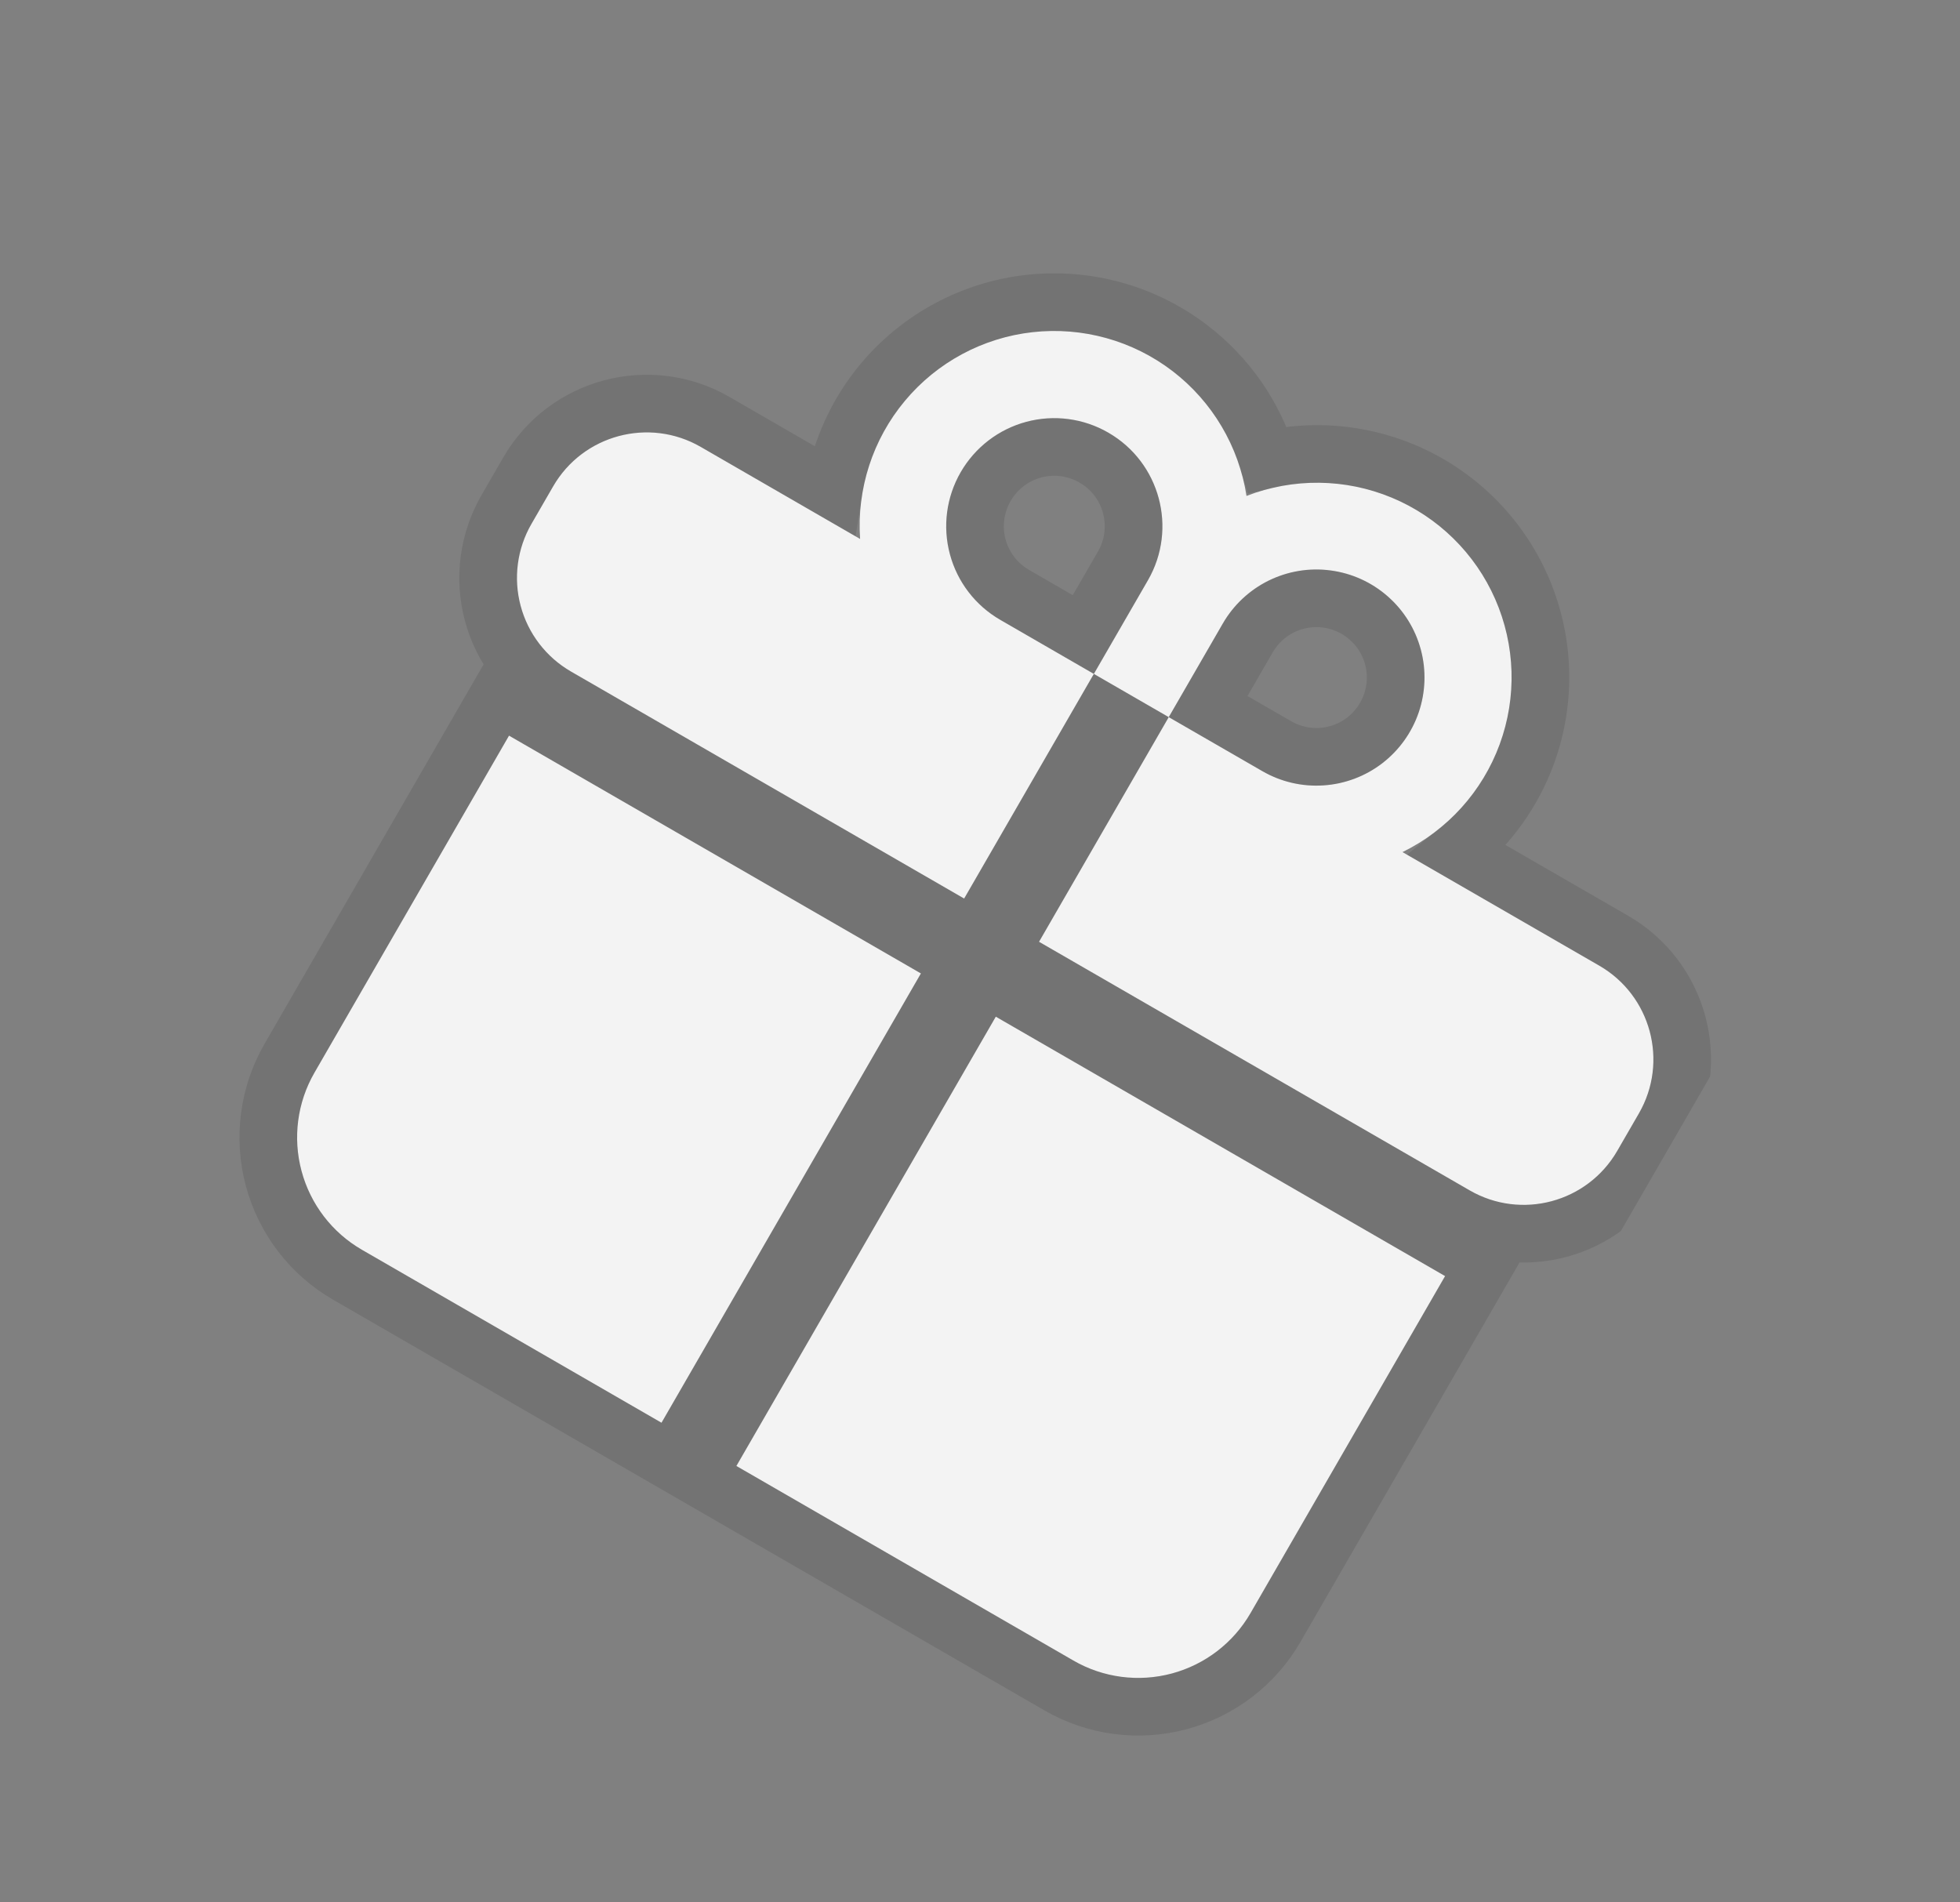 <svg width="34" height="33" viewBox="0 0 34 33" fill="none" xmlns="http://www.w3.org/2000/svg">
<rect x="0" y="0" width="34" height="33" fill="#808080" stroke="none"/>
<g clip-path="url(#clip0_2186_2528)">
<path d="M19.226 7.505C18.796 7.256 18.284 7.189 17.804 7.317C17.323 7.446 16.914 7.76 16.665 8.191C16.416 8.622 16.349 9.133 16.478 9.614C16.606 10.094 16.921 10.504 17.351 10.752L18.975 11.69L16.725 15.587L9.905 11.649C9.475 11.401 9.16 10.991 9.032 10.511C8.903 10.031 8.97 9.519 9.219 9.088L9.594 8.439C10.112 7.541 11.259 7.235 12.155 7.752L14.92 9.349C14.861 8.48 15.139 7.622 15.697 6.954C16.254 6.285 17.049 5.858 17.914 5.762C18.78 5.666 19.649 5.908 20.34 6.437C21.031 6.967 21.491 7.743 21.623 8.603C22.435 8.288 23.337 8.298 24.141 8.632C24.945 8.966 25.589 9.597 25.938 10.395C26.287 11.192 26.315 12.094 26.015 12.911C25.715 13.729 25.111 14.398 24.329 14.781L27.744 16.752C28.64 17.27 28.948 18.417 28.43 19.314L28.055 19.963C27.537 20.86 26.39 21.167 25.494 20.649L18.024 16.337L20.274 12.44L21.898 13.377C22.219 13.563 22.588 13.649 22.958 13.624C23.328 13.6 23.683 13.467 23.977 13.241C24.271 13.015 24.492 12.707 24.611 12.356C24.73 12.005 24.743 11.626 24.647 11.268C24.551 10.91 24.351 10.588 24.072 10.344C23.793 10.099 23.448 9.943 23.08 9.895C22.713 9.846 22.339 9.908 22.006 10.072C21.674 10.236 21.397 10.495 21.212 10.816L20.274 12.44L18.975 11.69L19.913 10.066C20.431 9.169 20.123 8.022 19.226 7.505ZM15.975 16.886L8.83 12.761L5.455 18.607C5.157 19.123 5.076 19.738 5.231 20.314C5.385 20.89 5.762 21.382 6.279 21.68L11.475 24.68L15.975 16.886ZM17.274 17.636L12.774 25.43L18.62 28.805C19.137 29.104 19.751 29.184 20.327 29.03C20.904 28.875 21.395 28.498 21.693 27.982L25.068 22.136L17.274 17.636Z" fill="white" fill-opacity="0.9"/>
<path d="M16.658 16.703L11.658 25.363L6.029 22.113C5.397 21.749 4.937 21.148 4.748 20.443C4.559 19.739 4.658 18.988 5.022 18.357L8.647 12.078L16.658 16.703ZM25.751 21.953L22.126 28.232C21.762 28.863 21.161 29.324 20.456 29.513C19.752 29.701 19.001 29.603 18.37 29.238L12.091 25.613L17.091 16.953L25.751 21.953ZM24.332 8.17C25.256 8.554 25.995 9.278 26.396 10.194C26.797 11.11 26.829 12.145 26.485 13.083C26.242 13.744 25.826 14.32 25.287 14.757L27.994 16.319C29.129 16.975 29.518 18.428 28.863 19.564L28.488 20.213C27.832 21.35 26.379 21.738 25.244 21.082L17.341 16.52L19.591 12.623L19.158 12.373L16.908 16.27L9.655 12.082C9.11 11.768 8.711 11.249 8.548 10.64C8.385 10.032 8.471 9.384 8.786 8.838L9.161 8.189C9.817 7.052 11.27 6.664 12.405 7.319L14.462 8.507C14.571 7.822 14.861 7.174 15.312 6.633C15.953 5.866 16.866 5.376 17.859 5.265C18.853 5.155 19.85 5.433 20.643 6.041C21.285 6.532 21.752 7.208 21.988 7.971C22.767 7.794 23.586 7.861 24.332 8.17ZM23.742 10.72C23.538 10.541 23.285 10.426 23.015 10.39C22.745 10.355 22.471 10.4 22.227 10.52C21.983 10.641 21.781 10.831 21.645 11.066L20.957 12.257L22.148 12.944C22.383 13.08 22.654 13.143 22.925 13.126C23.196 13.108 23.457 13.01 23.673 12.845C23.888 12.679 24.05 12.453 24.138 12.195C24.225 11.938 24.235 11.66 24.164 11.398C24.094 11.135 23.947 10.899 23.742 10.72ZM18.976 7.938C18.66 7.755 18.285 7.705 17.933 7.8C17.581 7.894 17.28 8.125 17.098 8.441C16.916 8.757 16.866 9.132 16.96 9.485C17.055 9.837 17.285 10.137 17.601 10.319L18.792 11.007L19.48 9.816C19.859 9.158 19.634 8.317 18.976 7.938Z" stroke="black" stroke-opacity="0.1"/>
</g>
<defs>
<clipPath id="clip0_2186_2528">
<rect width="24" height="24" fill="white" transform="translate(12.607 0.219) rotate(30)"/>
</clipPath>
</defs>
</svg>
